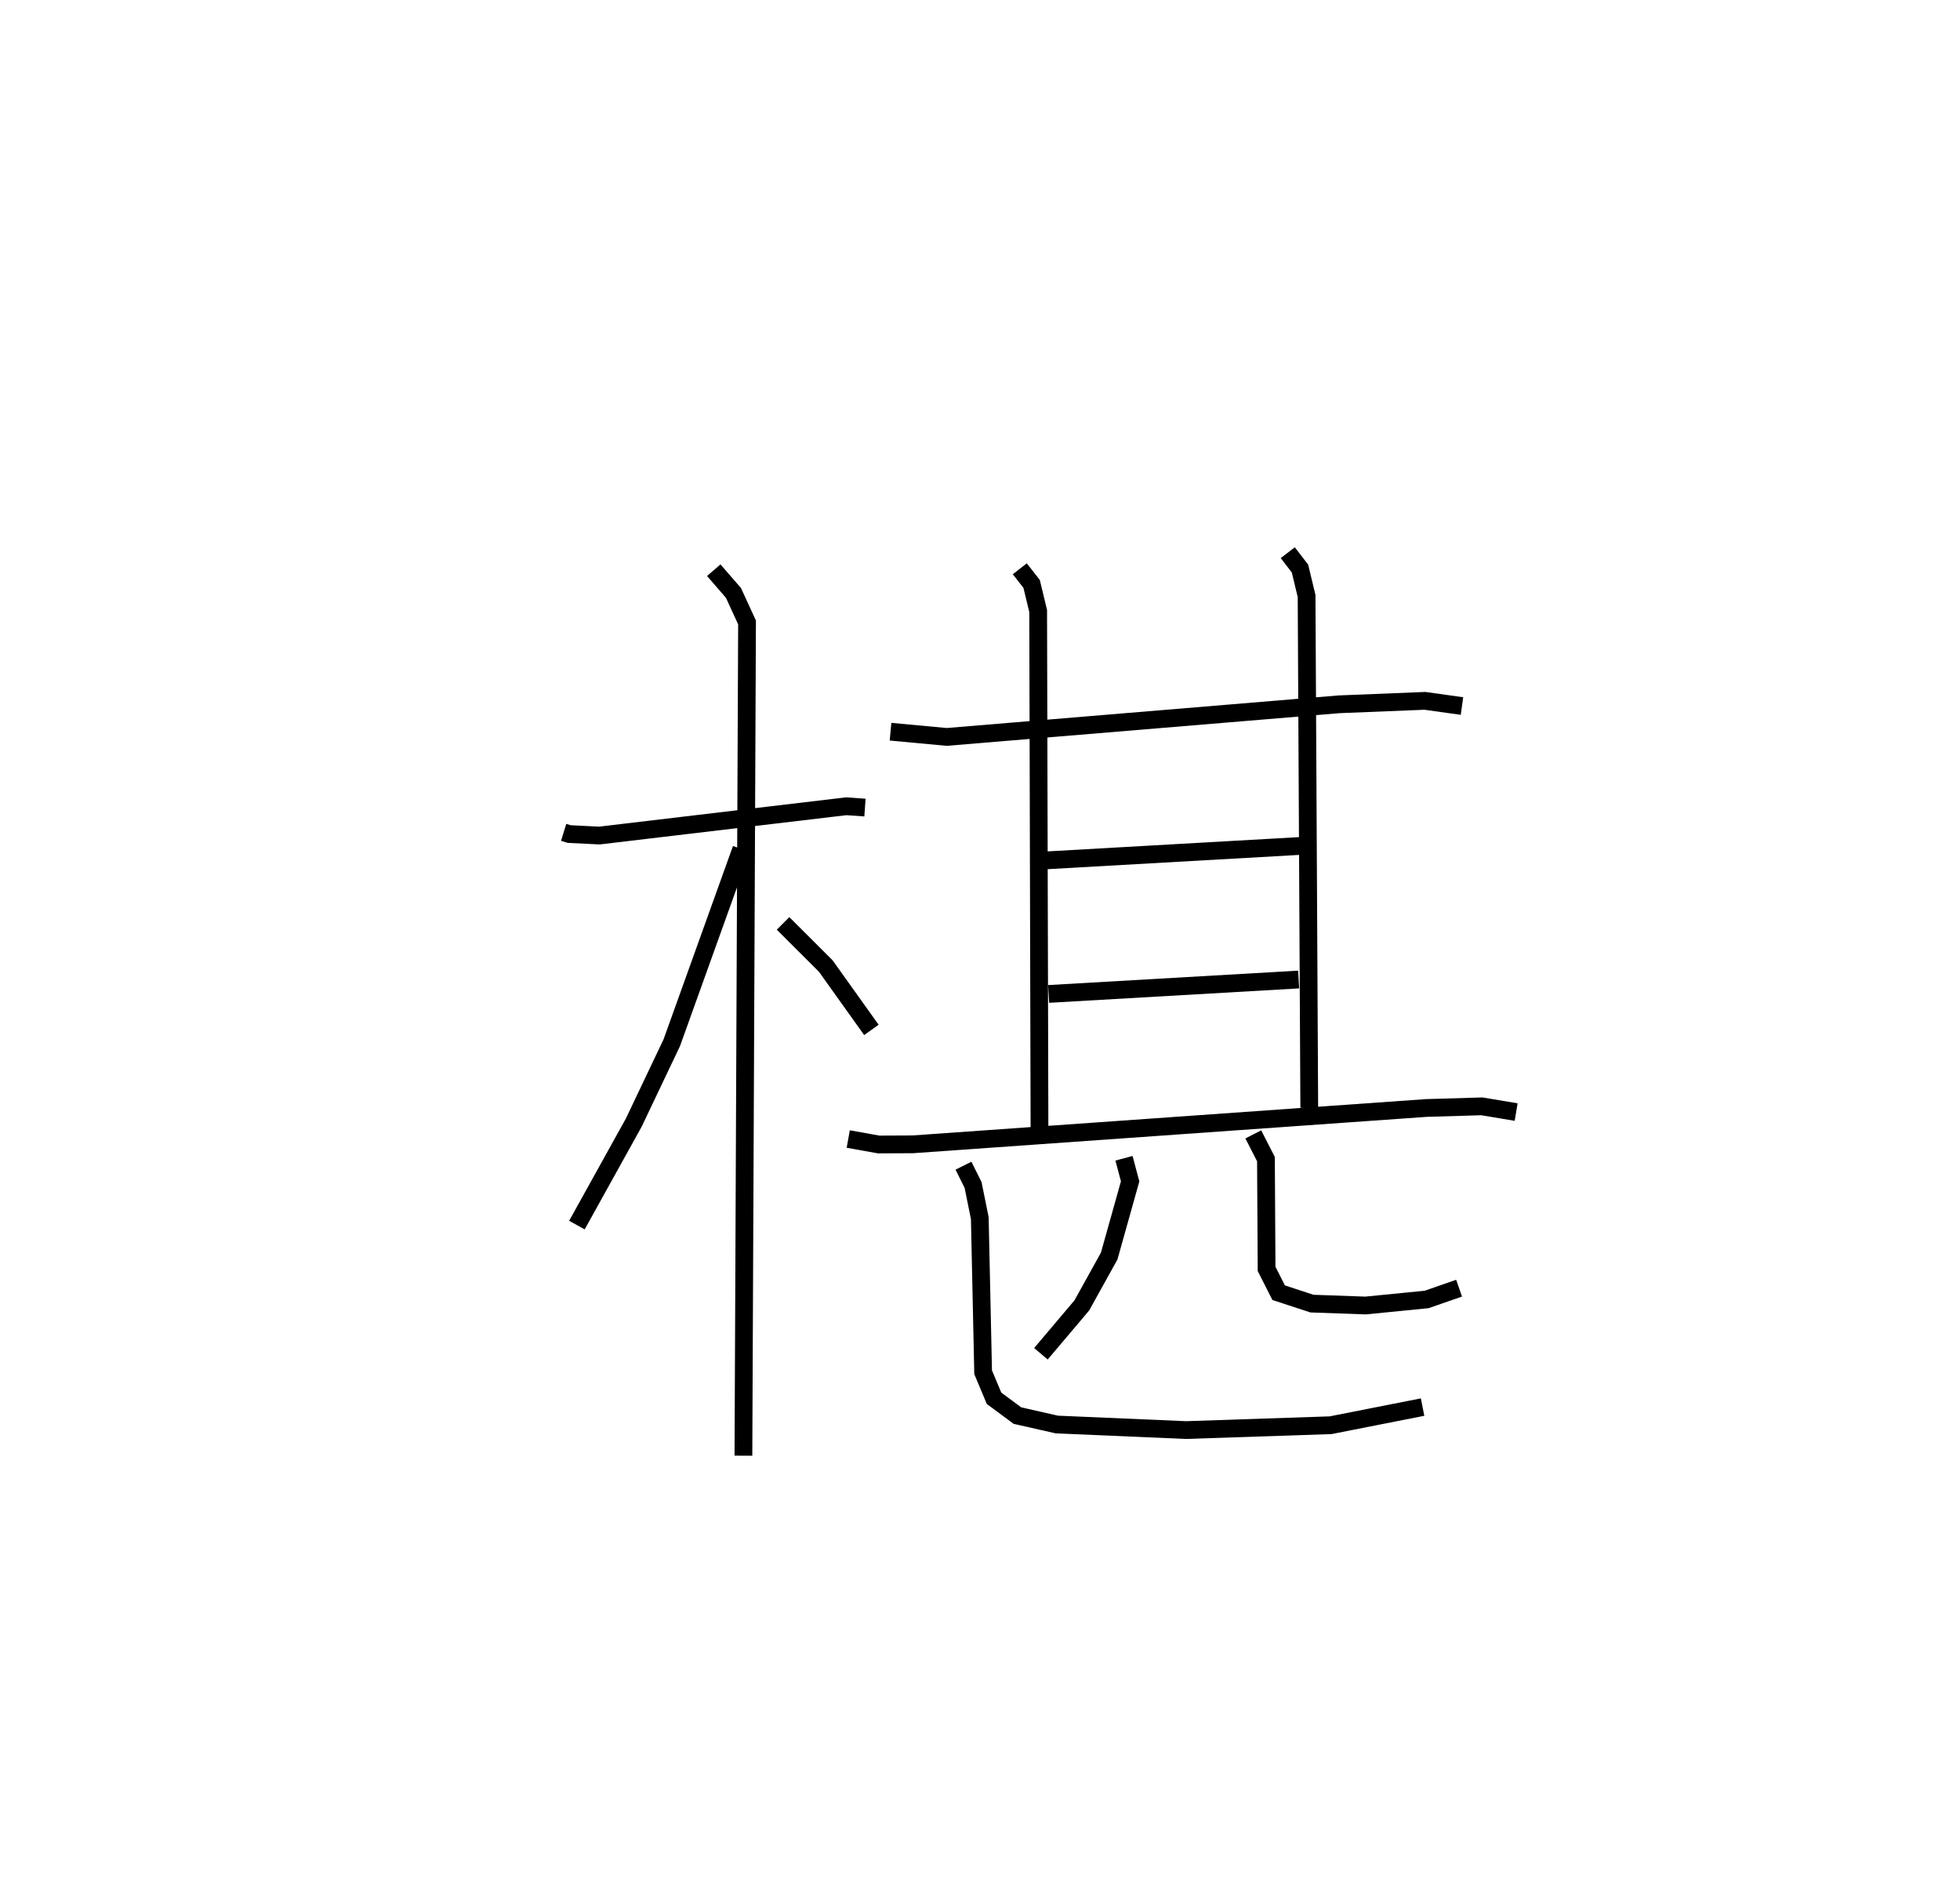 <?xml version="1.0" encoding="utf-8" ?>
<svg baseProfile="full" height="106.978" version="1.1" width="110.4" xmlns="http://www.w3.org/2000/svg" xmlns:ev="http://www.w3.org/2001/xml-events" xmlns:xlink="http://www.w3.org/1999/xlink"><defs /><rect fill="white" height="106.978" width="110.4" x="0" y="0" /><path d="M25,25 m0.0,0.0 m6.749,21.874 l0.312,0.096 1.701,0.084 l13.902,-1.649 1.056,0.074 m-8.517,-13.369 l1.109,1.278 0.766,1.666 l-0.204,46.924 m-0.117,-34.167 l-3.918,10.909 -2.139,4.495 l-3.205,5.777 m11.612,-16.99 l2.407,2.402 2.568,3.595 m1.078,-16.793 l3.166,0.294 22.094,-1.837 l4.838,-0.195 2.09,0.292 m-24.907,-7.729 l0.666,0.851 0.369,1.528 l0.075,29.46 m13.984,-32.746 l0.688,0.893 0.372,1.546 l0.151,28.818 m-14.771,-13.932 l14.216,-0.807 m-14.126,8.332 l14.083,-0.812 m-25.37,8.983 l1.714,0.307 1.923,-0.009 l28.931,-2.047 3.121,-0.092 l1.932,0.322 m-22.089,2.602 l0.346,1.3 -1.18,4.208 l-1.541,2.778 -2.304,2.724 m11.962,-12.355 l0.713,1.394 0.036,6.181 l0.679,1.34 1.876,0.615 l3.02,0.107 3.439,-0.34 l1.829,-0.636 m-27.916,-6.898 l0.541,1.087 0.378,1.866 l0.188,8.68 0.615,1.466 l1.315,0.974 2.219,0.503 l7.278,0.313 8.147,-0.273 l5.179,-1.021 " fill="none" stroke="black" stroke-width="1" /></svg>